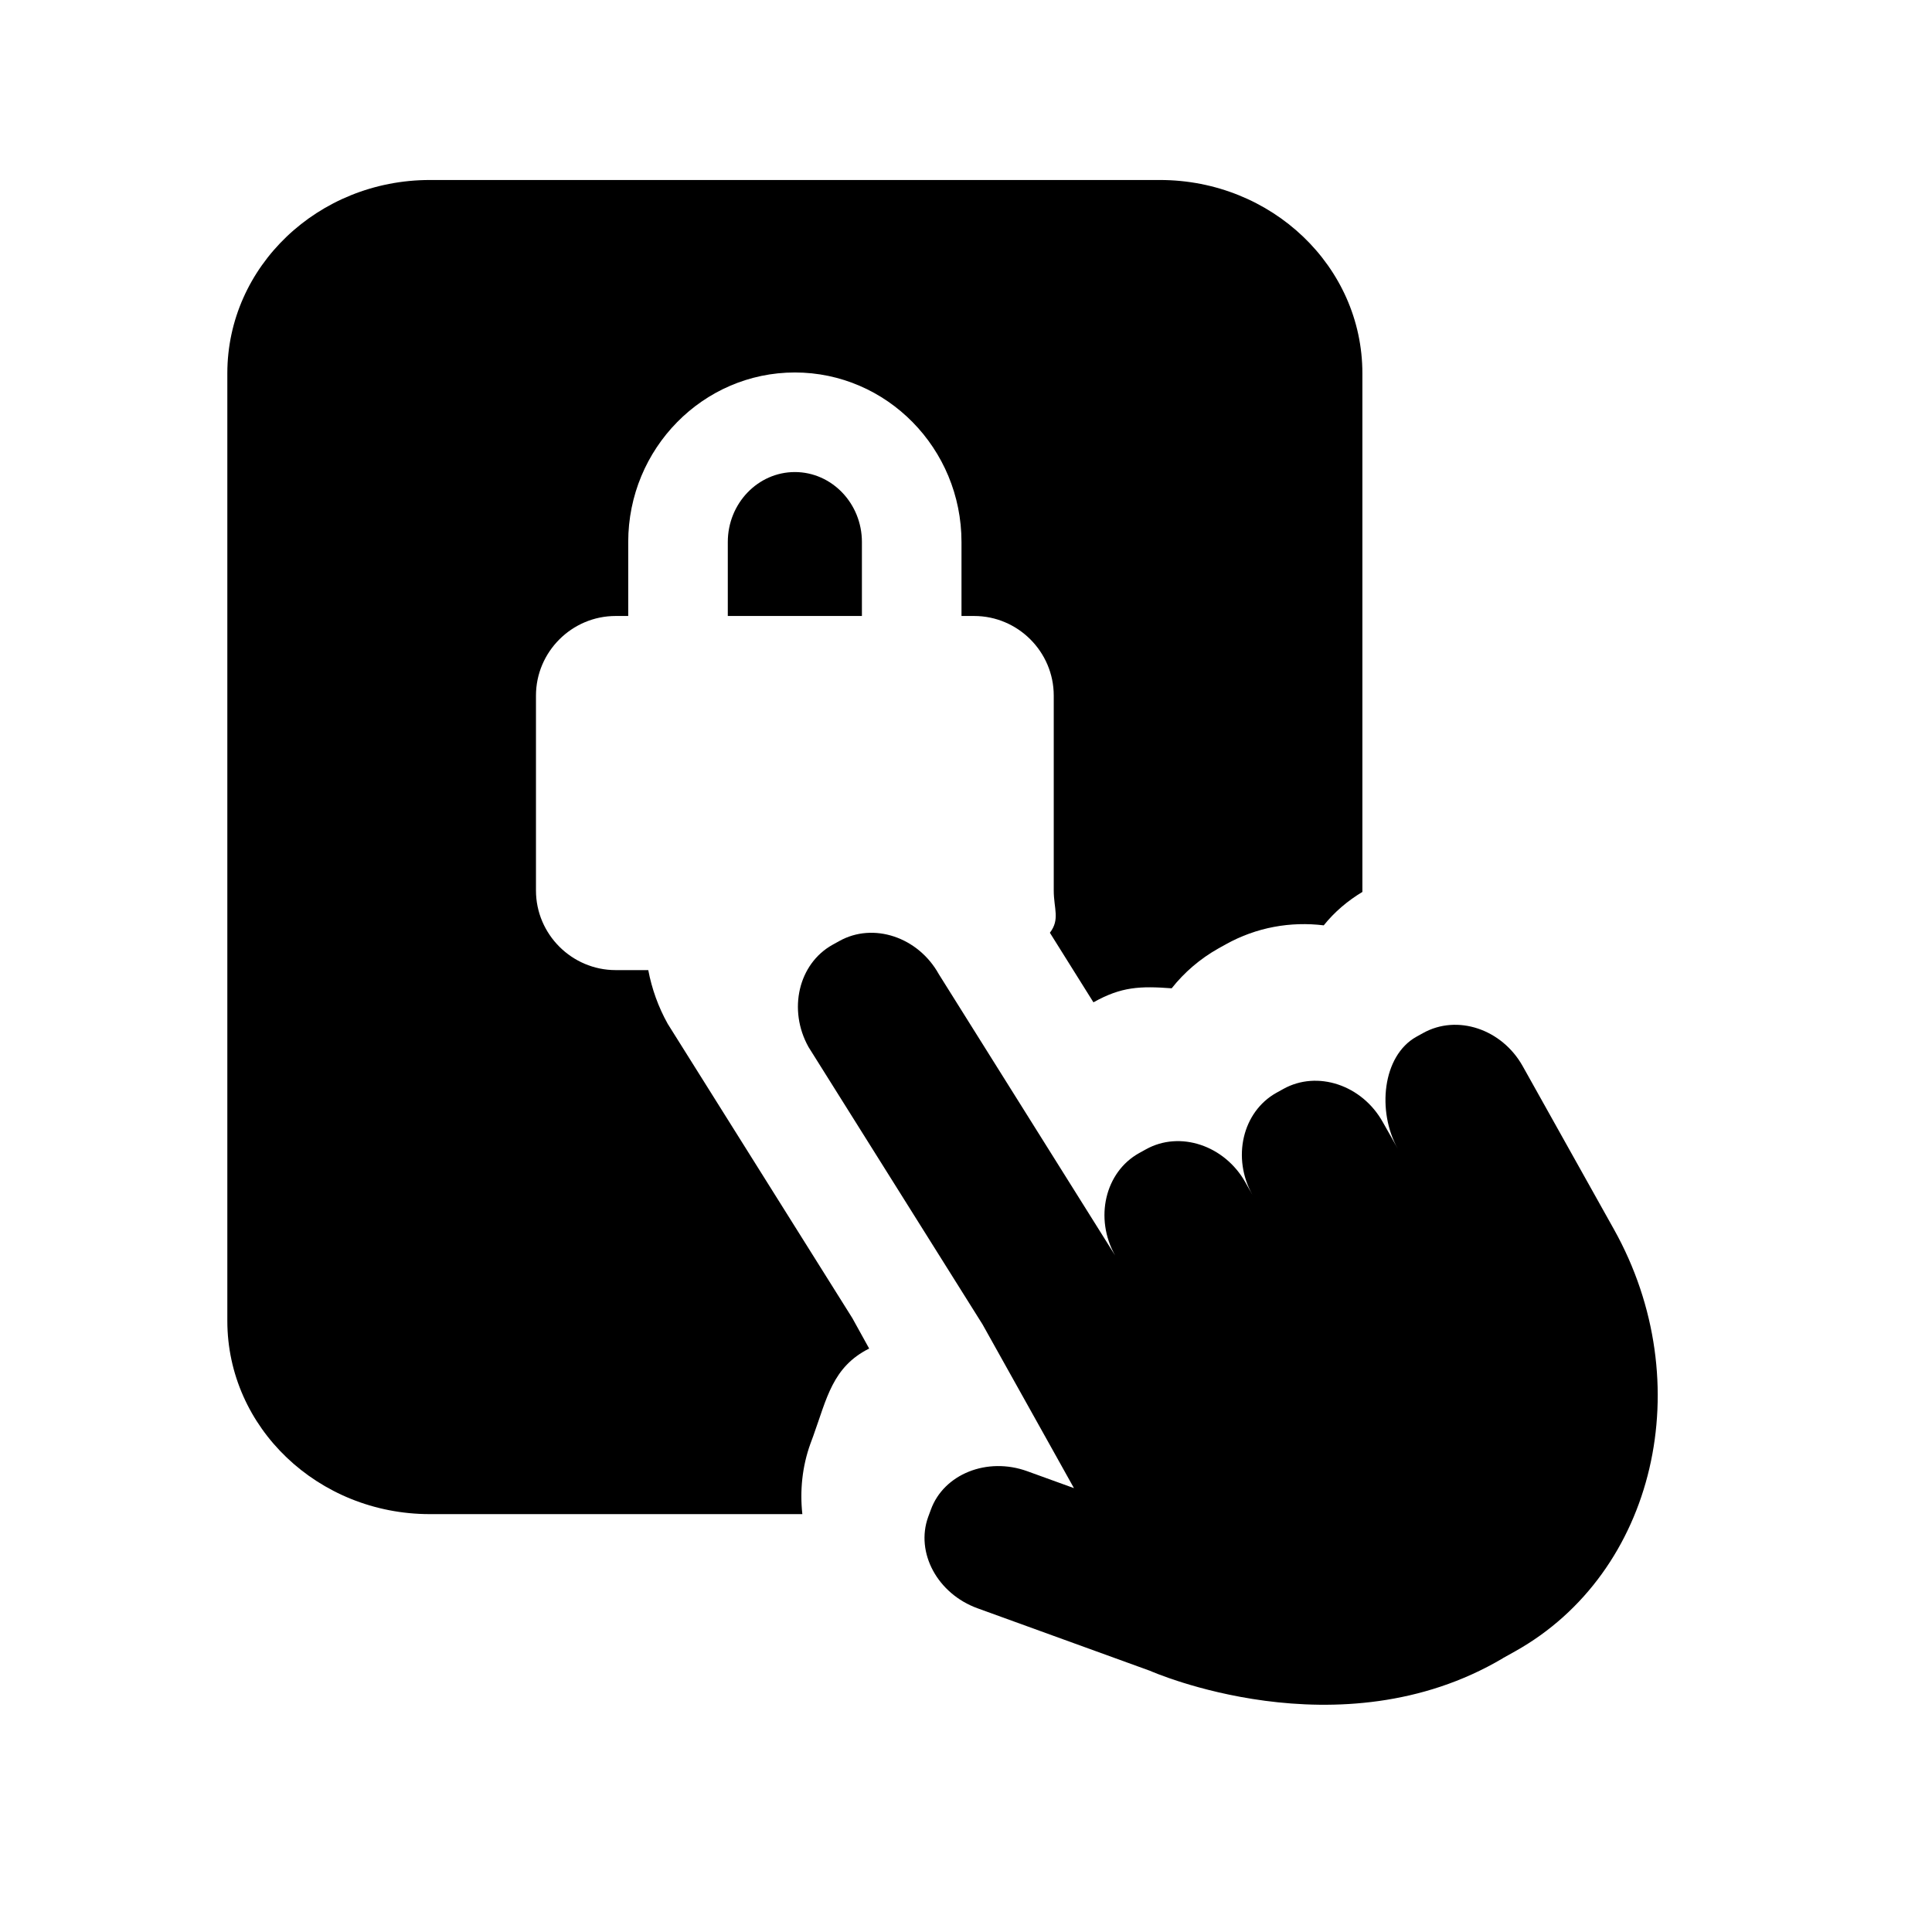 <svg width="24" height="24" viewBox="0 0 24 24" fill="none" xmlns="http://www.w3.org/2000/svg">
<path d="M10.707 6.733C10.707 6.254 10.333 5.864 9.874 5.864C9.415 5.864 9.041 6.254 9.041 6.733V7.652H10.707V6.733Z" fill="black"/>
<path d="M10.067 17.935L10.102 17.84C10.272 17.37 10.341 16.981 10.797 16.752L10.588 16.374L8.295 12.719C8.177 12.508 8.097 12.282 8.053 12.051H7.648C7.104 12.051 6.658 11.606 6.658 11.062V8.641C6.658 8.097 7.104 7.652 7.648 7.652H7.804V6.733C7.804 5.572 8.733 4.627 9.874 4.627C11.016 4.627 11.944 5.572 11.944 6.733V7.652H12.101C12.645 7.652 13.09 8.097 13.09 8.641V11.062C13.09 11.288 13.17 11.42 13.042 11.587L13.583 12.451L13.589 12.448C13.931 12.257 14.164 12.248 14.555 12.277C14.711 12.08 14.906 11.911 15.137 11.781L15.227 11.731C15.609 11.518 16.033 11.445 16.444 11.495C16.578 11.328 16.741 11.19 16.924 11.08V4.637C16.924 3.311 15.798 2.236 14.409 2.236H5.34C3.951 2.236 2.824 3.311 2.824 4.637V16.408C2.824 17.734 3.951 18.809 5.34 18.809H9.967C9.935 18.514 9.966 18.215 10.067 17.935Z" fill="black"/>
<path d="M10.426 11.69L10.341 11.737C9.919 11.973 9.785 12.544 10.044 13.007L12.206 16.453L13.089 18.034L13.341 18.486L12.761 18.276C12.262 18.095 11.723 18.312 11.563 18.755L11.53 18.844C11.37 19.288 11.646 19.799 12.144 19.979L14.285 20.755C14.285 20.755 16.638 21.801 18.668 20.6C18.669 20.599 18.67 20.598 18.671 20.597C18.673 20.596 18.675 20.595 18.677 20.594L18.822 20.513C20.564 19.539 21.116 17.18 20.049 15.271L18.916 13.245C18.657 12.782 18.101 12.597 17.678 12.833L17.593 12.88C17.172 13.117 17.104 13.806 17.363 14.269L17.289 14.136L17.178 13.94C16.92 13.477 16.363 13.292 15.941 13.528L15.856 13.575C15.434 13.811 15.3 14.383 15.559 14.845L15.472 14.69C15.213 14.227 14.656 14.042 14.234 14.278L14.149 14.325C13.727 14.561 13.593 15.133 13.852 15.595L11.662 12.101C11.405 11.639 10.848 11.454 10.426 11.69Z" fill="black"/>
</svg>
